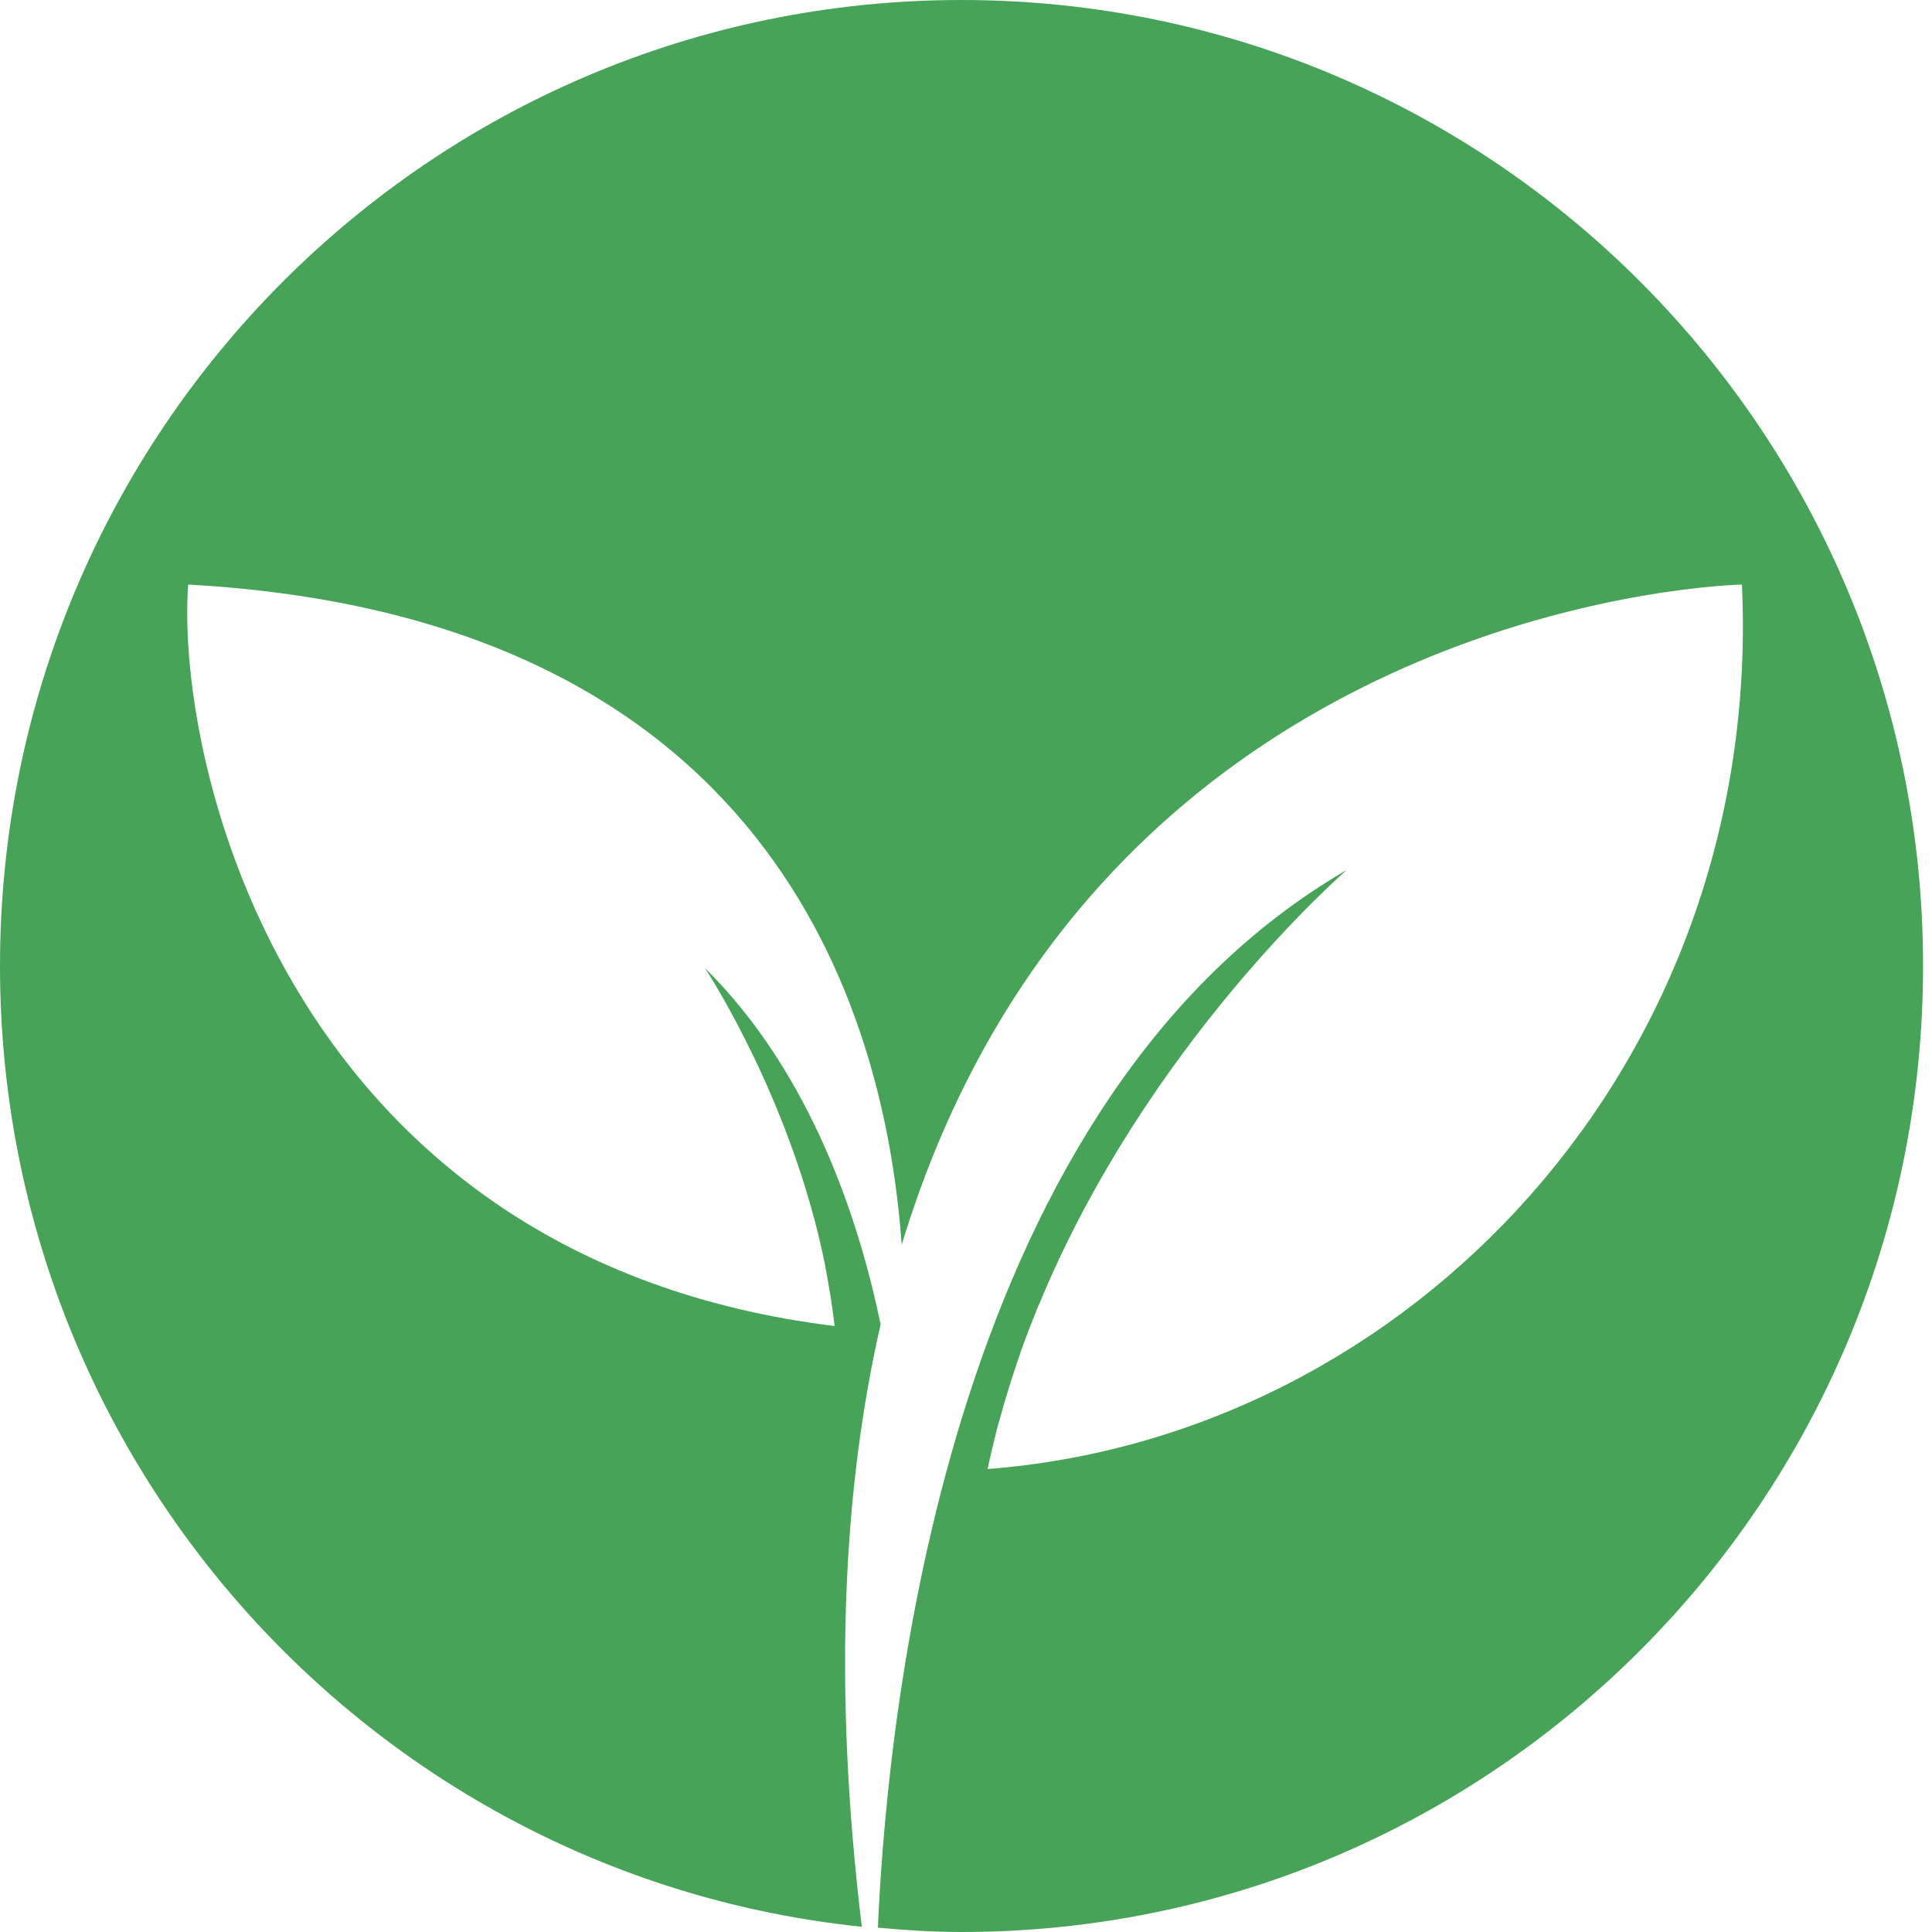<svg width="90" height="90" viewBox="0 0 90 90" fill="none" xmlns="http://www.w3.org/2000/svg">
<path d="M44.792 0C20.052 0 0 20.145 0 45C0 68.274 17.591 87.422 40.146 89.756C38.784 78.49 39.291 69.272 41.022 61.697C40.051 56.998 37.844 50.039 32.839 45.096C32.839 45.096 36.133 50.06 37.918 56.733C37.918 56.743 37.928 56.754 37.928 56.764C38.118 57.475 38.287 58.197 38.435 58.939C38.467 59.109 38.498 59.279 38.53 59.459C38.667 60.223 38.794 60.987 38.879 61.772C13.569 58.653 8.173 35.834 8.764 27.231C35.69 28.727 41.202 46.782 42.004 57.984C50.821 28.971 78.834 27.295 81.147 27.231C82.15 49.53 65.688 66.917 46.006 68.433C46.133 67.829 46.281 67.224 46.428 66.63C46.471 66.45 46.523 66.28 46.576 66.1C46.692 65.675 46.809 65.251 46.946 64.827C46.999 64.646 47.062 64.456 47.115 64.275C47.263 63.808 47.421 63.352 47.579 62.885C47.622 62.779 47.653 62.673 47.696 62.567C47.896 62.016 48.107 61.485 48.319 60.955C48.34 60.912 48.35 60.859 48.371 60.817C48.371 60.817 48.371 60.817 48.382 60.817C53.429 48.554 62.742 40.523 62.742 40.523C44.464 51.132 41.381 78.713 40.895 89.799C42.184 89.915 43.472 90 44.792 90C69.532 90 89.584 69.855 89.584 45C89.584 20.145 69.532 0 44.792 0Z" fill="#46A358"/>
</svg>
